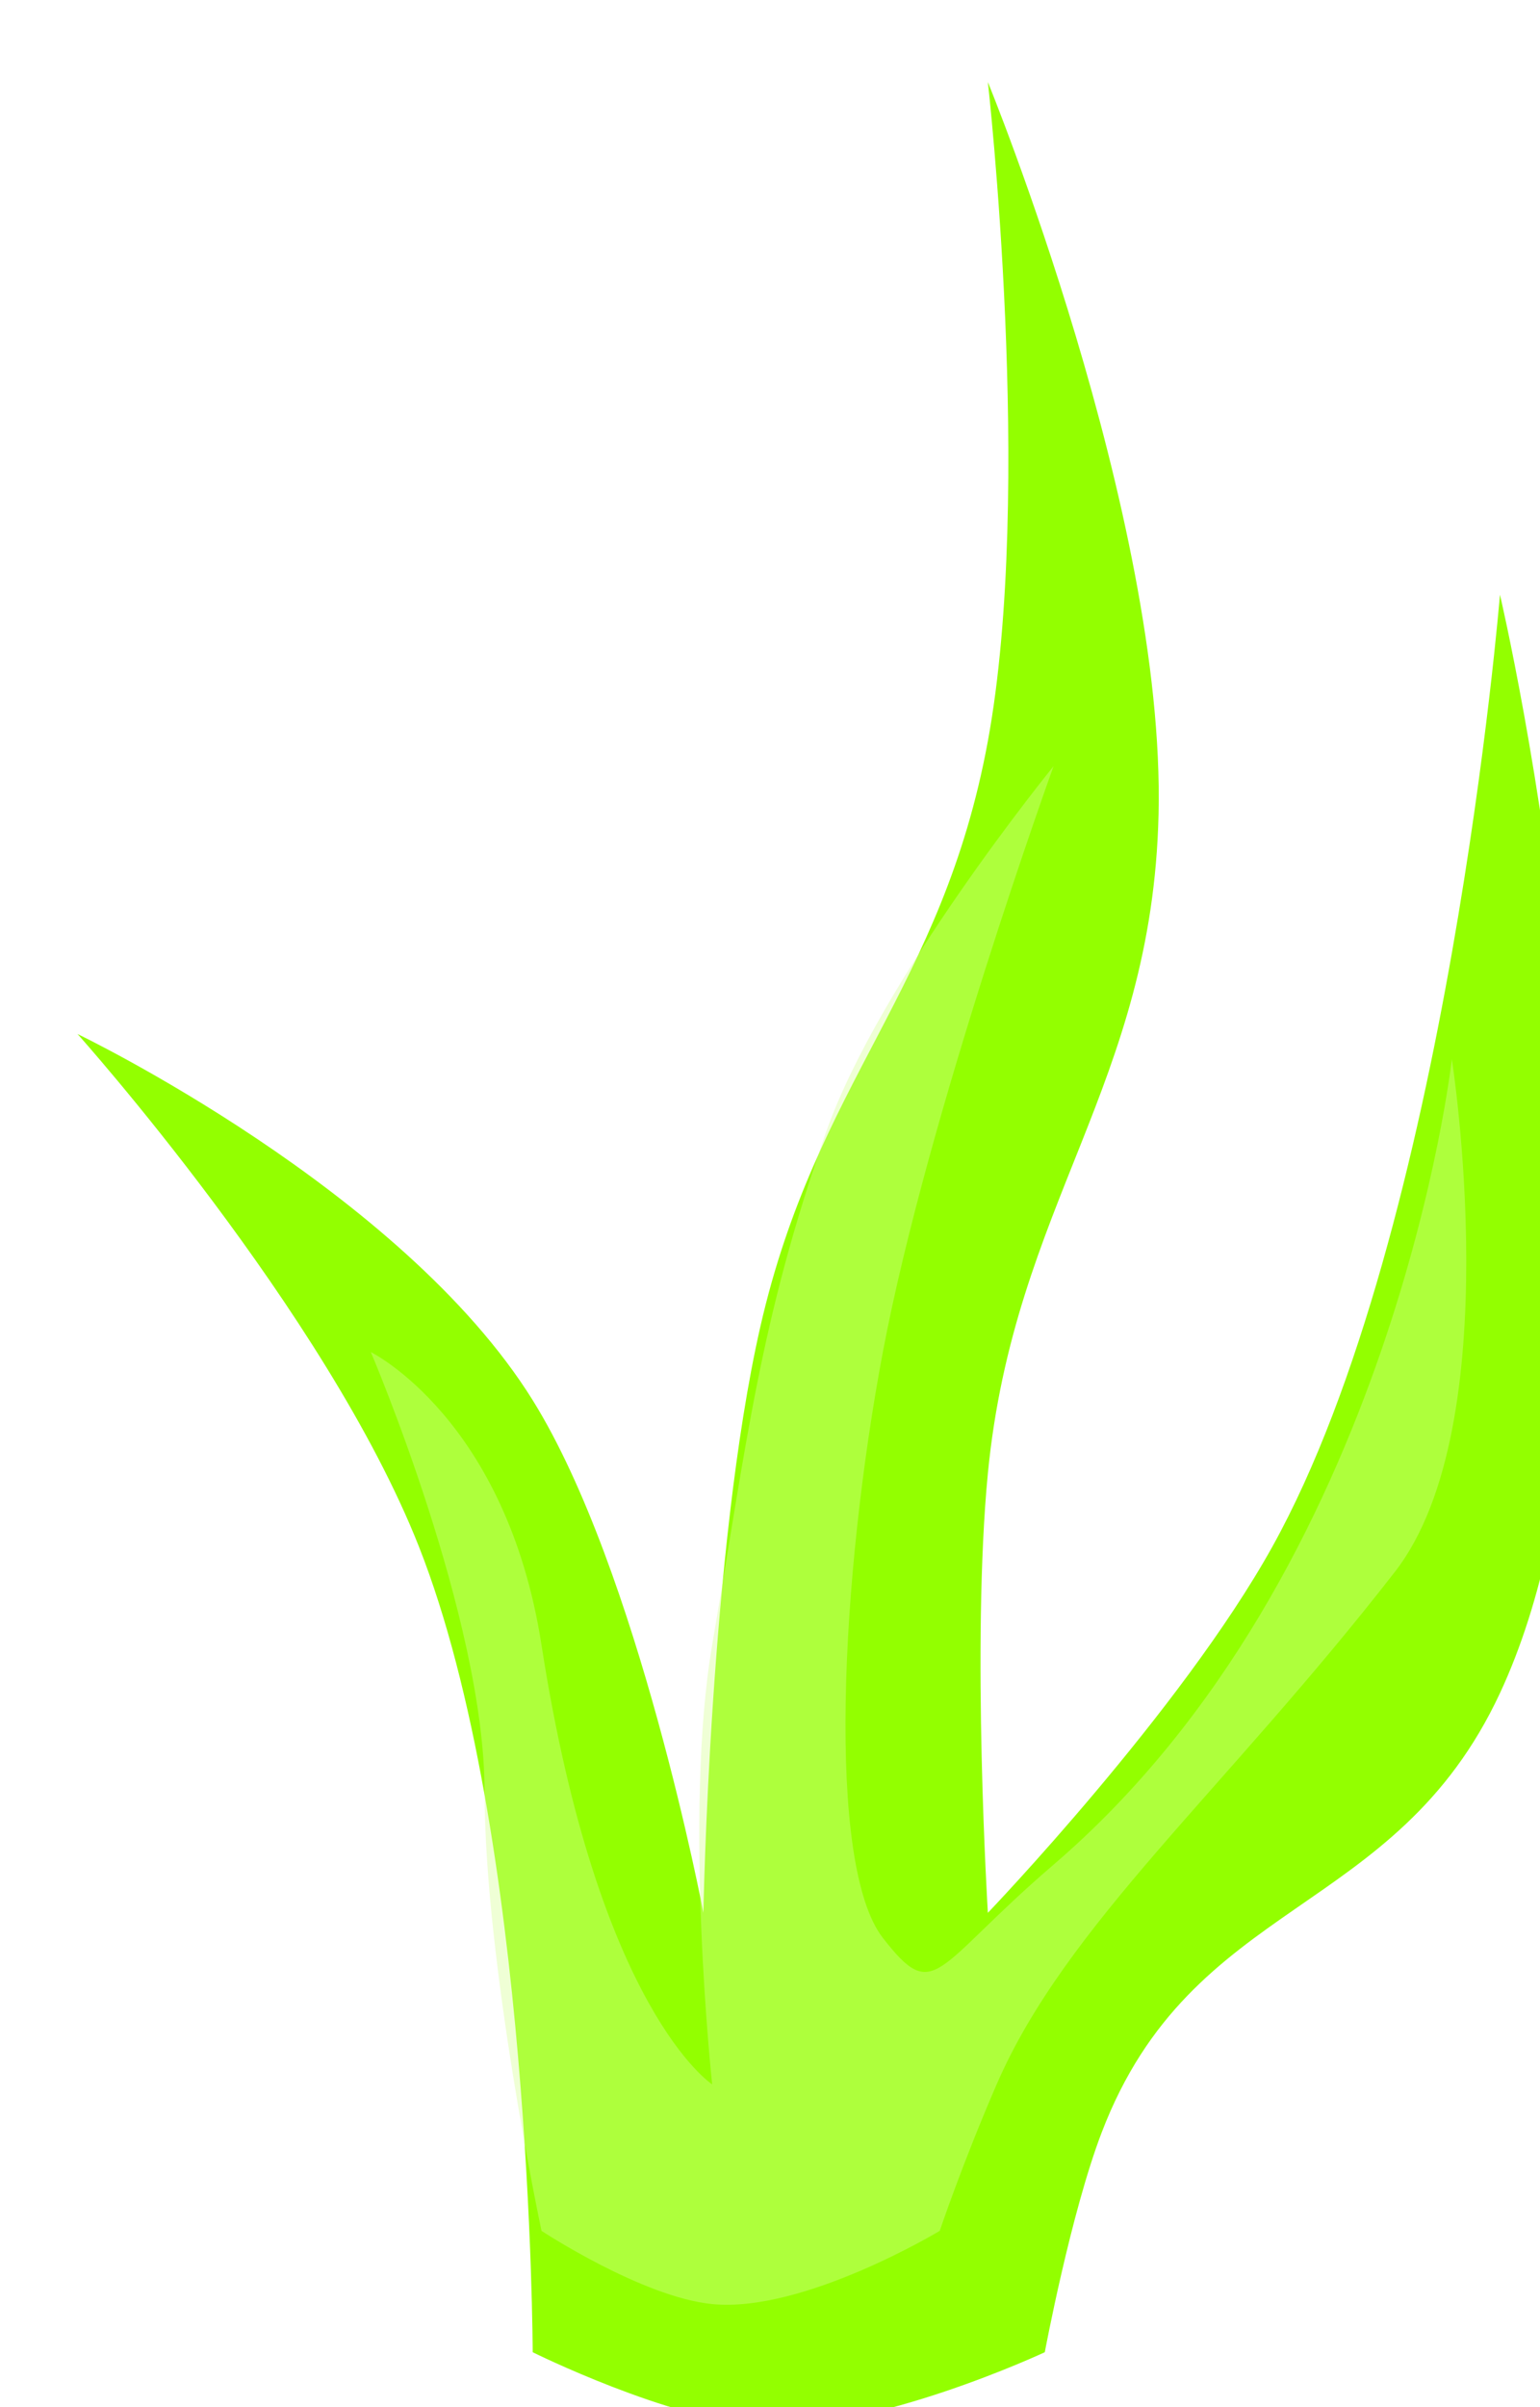 <svg width="32" height="50" viewBox="0 0 32 50" fill="none" xmlns="http://www.w3.org/2000/svg">
<g filter="url(#filter0_i_6_127)">
<path d="M7.705 31.126C5.776 26.244 0.611 20.478 0.611 20.478C0.611 20.478 7.347 23.709 10.069 28.084C12.267 31.616 13.616 38.732 13.616 38.732C13.616 38.732 13.751 31.159 14.798 26.563C15.96 21.464 18.576 19.564 19.527 14.394C20.485 9.191 19.527 0.704 19.527 0.704C19.527 0.704 23.22 9.716 23.074 15.915C22.942 21.548 20.071 24.013 19.527 29.605C19.184 33.142 19.527 38.732 19.527 38.732C19.527 38.732 23.541 34.544 25.439 31.126C29.089 24.552 30.168 11.352 30.168 11.352C30.168 11.352 33.731 26.528 30.168 34.169C27.978 38.865 23.771 38.381 21.892 43.295C21.247 44.981 20.71 47.859 20.71 47.859C20.71 47.859 17.15 49.524 14.798 49.38C12.897 49.264 10.069 47.859 10.069 47.859C10.069 47.859 10.044 37.047 7.705 31.126Z" fill="#93FF00"/>
</g>
<path d="M10.069 37.211C10.069 33.61 7.705 28.084 7.705 28.084C7.705 28.084 10.522 29.472 11.252 34.169C12.434 41.774 14.798 43.295 14.798 43.295C14.798 43.295 14.195 37.698 14.798 34.169C15.521 29.945 15.78 27.463 17.163 23.521C18.27 20.363 21.892 15.915 21.892 15.915C21.892 15.915 19.276 23.152 18.345 28.084C17.467 32.738 17.163 38.732 18.345 40.253C19.437 41.658 19.393 40.875 21.892 38.732C28.986 32.648 30.168 22 30.168 22C30.168 22 31.362 29.59 28.986 32.648C25.439 37.211 22.151 39.974 20.71 43.295C19.998 44.936 19.527 46.338 19.527 46.338C19.527 46.338 16.697 48.047 14.798 47.859C13.343 47.715 11.252 46.338 11.252 46.338C11.252 46.338 10.069 40.775 10.069 37.211Z" fill="#D7FF96" fill-opacity="0.4"/>
<defs>
<filter id="filter0_i_6_127" x="0.611" y="0.704" width="32.14" height="49.685" filterUnits="userSpaceOnUse" color-interpolation-filters="sRGB">
<feFlood flood-opacity="0" result="BackgroundImageFix"/>
<feBlend mode="normal" in="SourceGraphic" in2="BackgroundImageFix" result="shape"/>
<feColorMatrix in="SourceAlpha" type="matrix" values="0 0 0 0 0 0 0 0 0 0 0 0 0 0 0 0 0 0 127 0" result="hardAlpha"/>
<feOffset dx="1" dy="1"/>
<feGaussianBlur stdDeviation="2"/>
<feComposite in2="hardAlpha" operator="arithmetic" k2="-1" k3="1"/>
<feColorMatrix type="matrix" values="0 0 0 0 0.493 0 0 0 0 0.871 0 0 0 0 0.239 0 0 0 1 0"/>
<feBlend mode="normal" in2="shape" result="effect1_innerShadow_6_127"/>
</filter>
</defs>
</svg>
